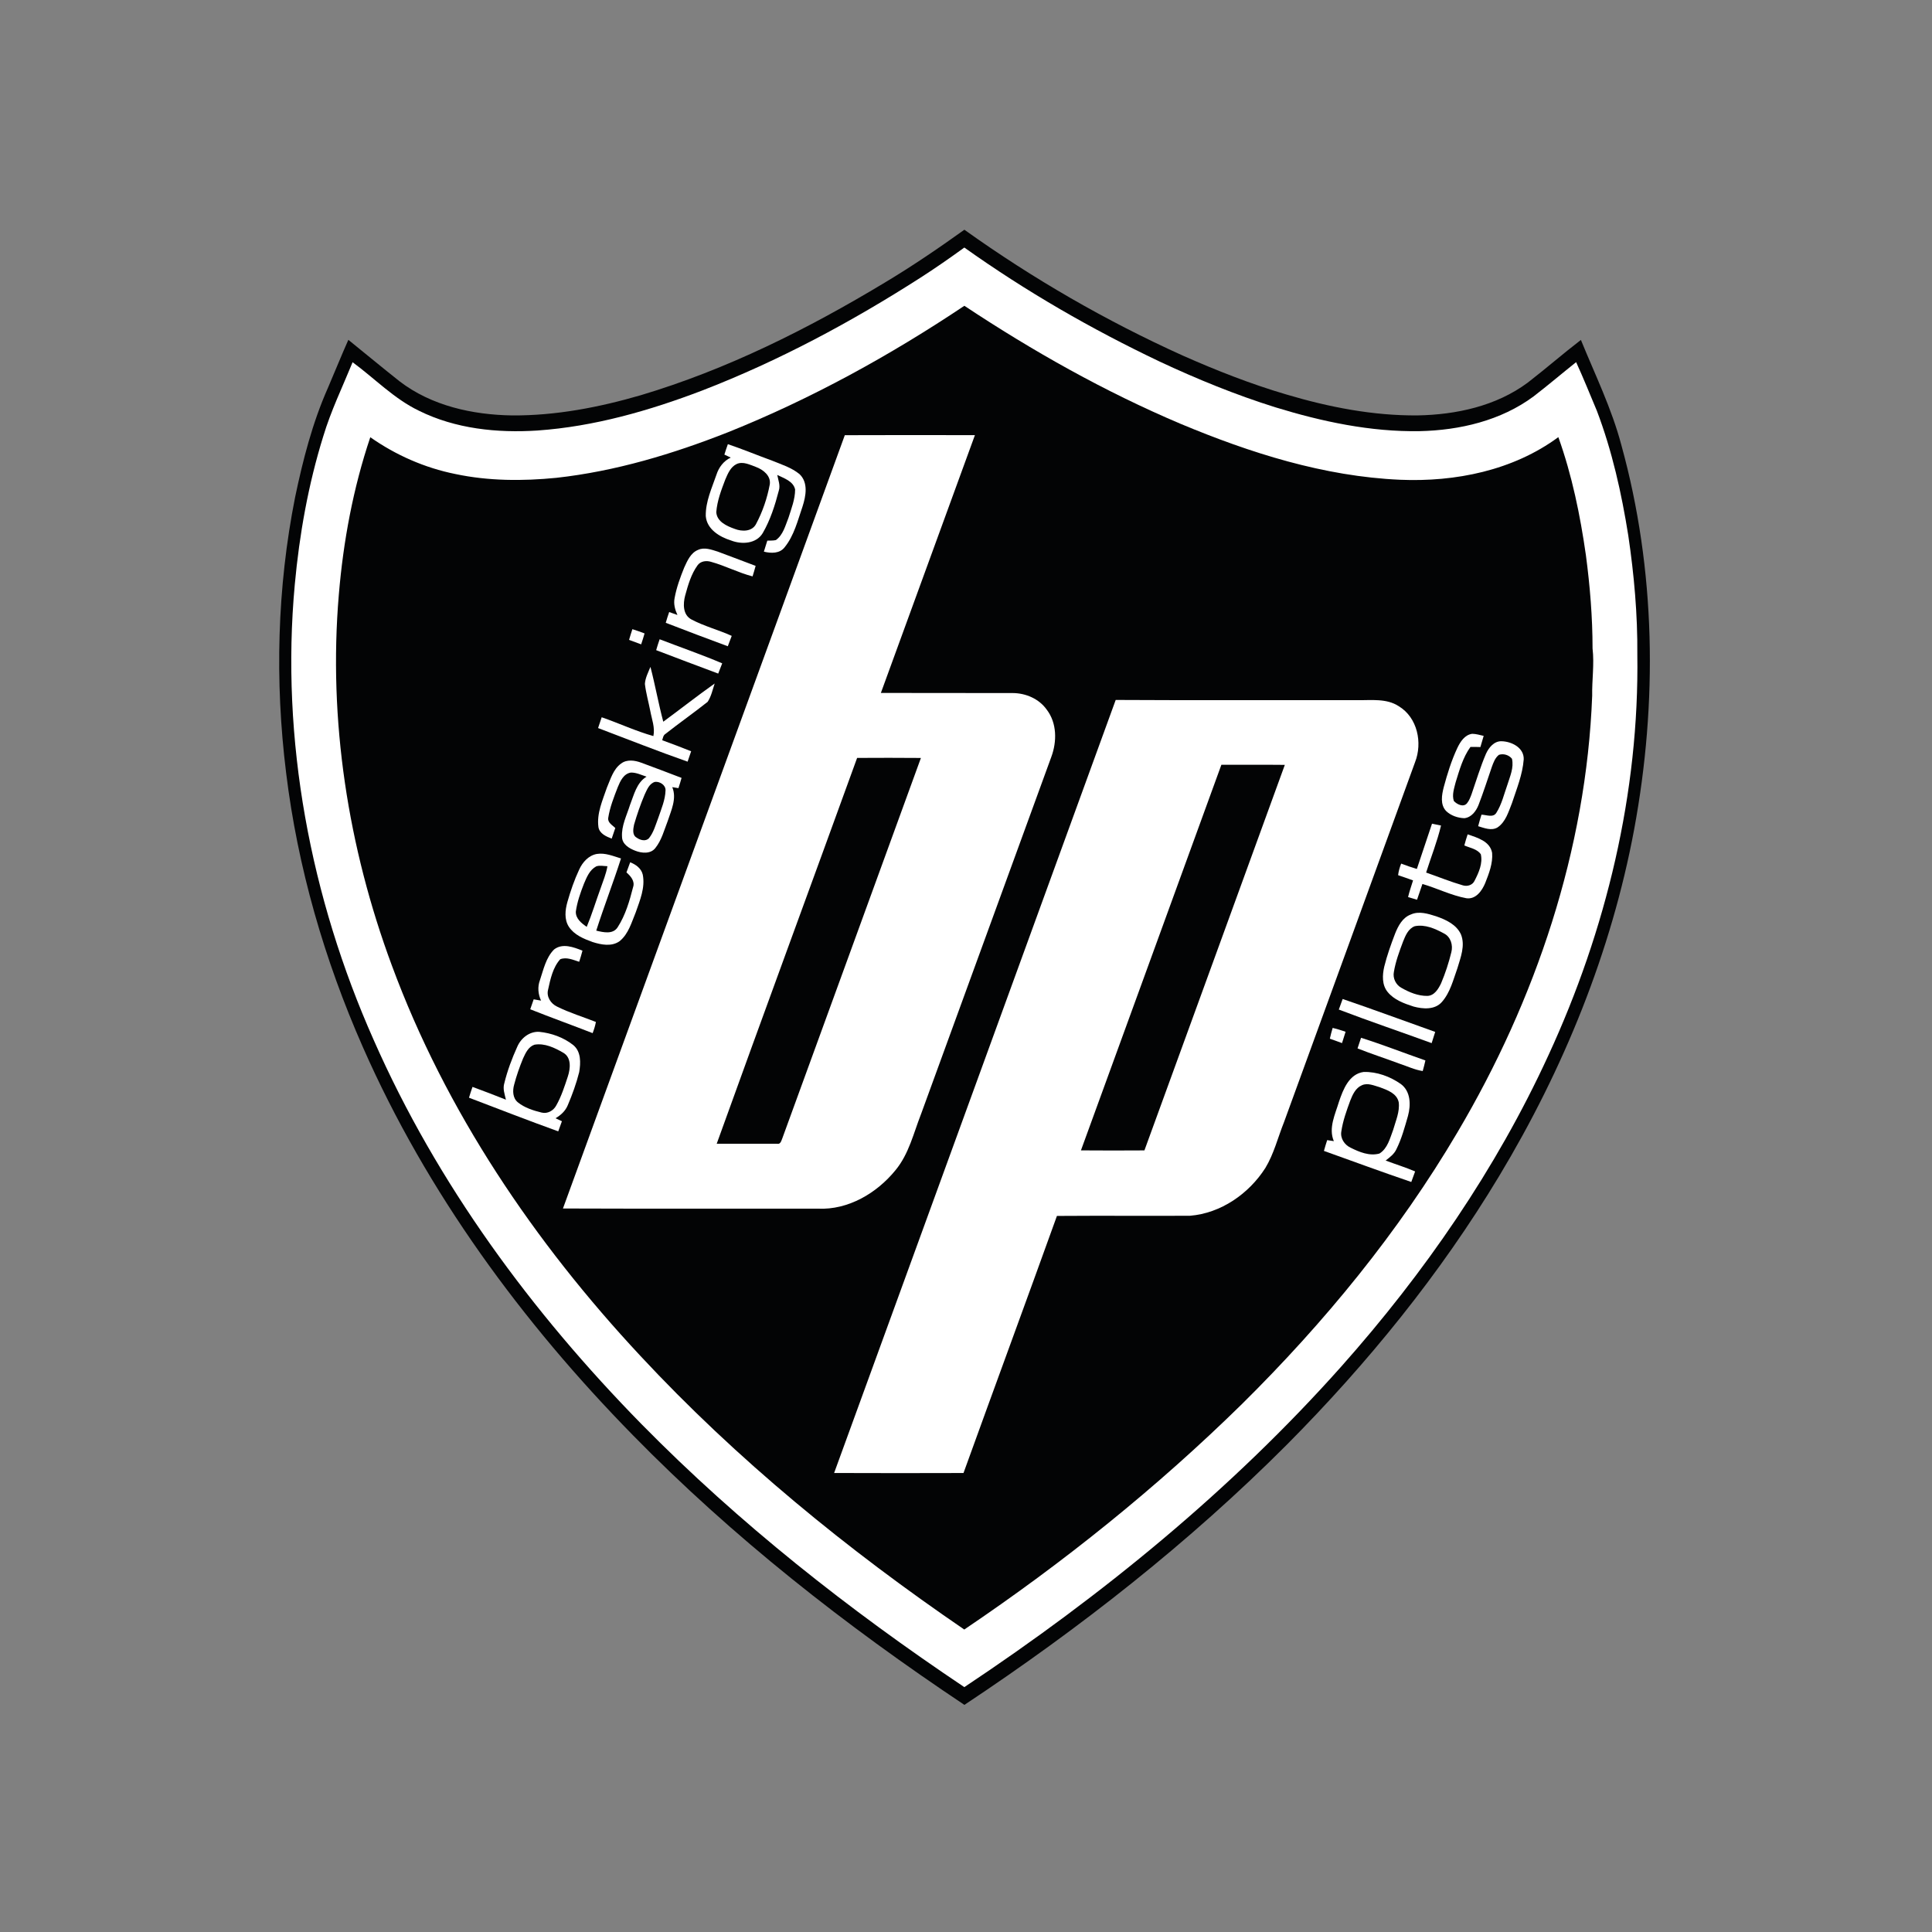 <?xml version="1.0" encoding="utf-8"?>
<!-- Generator: Adobe Illustrator 16.0.0, SVG Export Plug-In . SVG Version: 6.00 Build 0)  -->
<!DOCTYPE svg PUBLIC "-//W3C//DTD SVG 1.1//EN" "http://www.w3.org/Graphics/SVG/1.1/DTD/svg11.dtd">
<svg version="1.1" id="Ebene_1" xmlns="http://www.w3.org/2000/svg" xmlns:xlink="http://www.w3.org/1999/xlink" x="0px" y="0px"
	 width="992.13px" height="992.13px" viewBox="0 0 992.13 992.13" enable-background="new 0 0 992.13 992.13" xml:space="preserve">
<rect x="0" y="0" width="992.13" height="992.13" fill="#808080" stroke="none"/>
<g>
	<path fill="#030405" d="M454.23,145.2c14.08-8.43,27.66-17.66,41-27.23c35.171,25.14,72.811,46.87,112.23,64.66
		c17.29,7.66,34.94,14.6,53.1,19.94c21.86,6.5,44.54,10.95,67.431,10.75c19.83-0.36,40.35-4.8,56.529-16.82
		c9.24-7.14,18.051-14.82,27.311-21.94c7.29,17.87,15.85,35.31,20.79,54.05c17.7,64.03,18.64,132.05,6.58,197.19
		c-11.73,63.01-36.32,123.25-69.311,178.07C739.6,654.27,702.25,700.18,660.86,741.85C610.65,792.18,554.43,836.23,495.25,875.5
		C434.3,834.87,376.3,789.41,325,737c-56.88-57.99-105.81-124.65-138.63-199.22c-19.76-44.79-33.52-92.34-39.45-140.98
		c-5.83-47.01-4.61-95,4.63-141.5c4-19.1,8.89-38.16,16.82-56.06c3.54-8.23,6.87-16.54,10.52-24.73
		c8.77,7.09,17.44,14.29,26.28,21.29c16.41,12.59,37.5,17.23,57.84,17.53c22.41,0.15,44.62-4.15,66.07-10.39
		C373.28,189.76,414.82,168.93,454.23,145.2L454.23,145.2z"/>
	<path fill="#FFFFFF" d="M472.62,142.64c7.69-4.93,15.189-10.16,22.59-15.52c31.57,22.47,65.26,41.9,100.25,58.53
		c19.29,9.04,39.07,17.11,59.41,23.49c23.99,7.37,48.91,12.69,74.12,12.27c20.609-0.45,41.79-5.4,58.569-17.86
		c7.4-5.7,14.521-11.76,21.82-17.58c3.78,8.24,7.15,16.67,10.67,25.03c7.83,20.61,12.65,42.25,16.11,63.98
		c2.99,20.19,4.81,40.59,4.649,61.02c1.04,71.03-16,141.72-45.72,206.05c-26.81,58.391-63.71,111.79-106.33,159.72
		c-56.54,63.471-122.89,117.62-193.55,164.61c-59.25-39.68-115.59-84.04-165.65-134.93c-56.42-57.48-105.1-123.46-137.66-197.4
		c-32.46-73.04-47.88-154.17-40.51-233.97c2.37-25.71,6.93-51.3,14.6-75.98c3.93-13.11,9.92-25.46,15.08-38.09
		c11.31,8.3,21.22,18.71,34,24.88c18.76,9.32,40.26,11.54,60.93,10.19c29.12-2.04,57.45-10.18,84.62-20.55
		C399.9,185.34,437.2,165.34,472.62,142.64L472.62,142.64z"/>
	<path fill="#030405" d="M373.99,221.91c42.63-17.11,83.09-39.37,121.239-64.88c35.16,23.31,72.101,44.12,110.98,60.59
		c35.86,15,73.69,27.05,112.79,28.75c28.39,1.2,58.03-4.76,81.25-21.89c7.03,19.59,11.22,40.1,14.16,60.67
		c2.1,15.86,3.41,31.85,3.41,47.85c0.949,8.09-0.341,16.18-0.19,24.28c-3.02,79.13-29.02,156.29-69.17,224.16
		c-30.229,51.29-68.3,97.649-110.56,139.46c-43.79,43-91.86,81.59-142.721,115.909c-60.04-41.029-116.79-87.29-166.39-140.6
		c-54.31-58.22-99.95-125.57-127.61-200.55c-22.46-60.52-32.64-125.87-27.18-190.29c2.29-27.43,7.36-54.72,16.16-80.84
		c13.09,9.189,28,15.75,43.7,18.899c17.02,3.61,34.6,3.66,51.85,1.95C316.11,242.02,345.62,233.1,373.99,221.91L373.99,221.91z"/>
	<path fill="#FFFFFF" d="M433.83,223.48c22.27-0.1,44.54-0.06,66.81-0.02c-16.109,44.12-32.189,88.25-48.29,132.38
		c22.57,0.1,45.14-0.02,67.7,0.06c6.73,0.03,13.561,2.96,17.5,8.56c5.25,6.87,5.24,16.4,2.32,24.24
		c-22.29,61.1-44.54,122.22-66.86,183.31c-3.87,9.83-6.25,20.57-13.13,28.88c-9.58,11.811-24.29,20.521-39.86,19.79
		c-43.64-0.08-87.29,0.09-130.93-0.09C337.28,488.2,385.69,355.89,433.83,223.48L433.83,223.48z"/>
	<path fill="#FFFFFF" d="M373.78,228.09c7.64,2.58,15.1,5.69,22.68,8.45c4.83,1.97,10.01,3.57,14.1,6.93
		c4.59,4.33,3.3,11.25,1.57,16.61c-2.47,7.16-4.31,14.9-9.16,20.9c-2.52,3.36-7.04,3.23-10.7,2.3c0.56-1.89,1.16-3.771,1.76-5.65
		c1.46-0.06,2.96,0.05,4.41-0.29c3.73-2.66,4.85-7.42,6.47-11.46c1.48-4.73,3.41-9.52,3.4-14.54c-0.96-4.28-5.7-5.71-9.16-7.45
		c0.47,2.64,1.66,5.35,0.79,8.04c-1.95,7.5-4.33,15.02-8.22,21.76c-3.29,5.6-10.84,6.02-16.34,3.85
		c-5.86-1.82-12.41-5.76-12.95-12.53c-0.14-7.43,3.12-14.36,5.49-21.25c1.22-3.79,3.69-7.07,7.34-8.78
		c-1.09-0.51-2.19-1.02-3.27-1.53C372.54,231.65,373.14,229.86,373.78,228.09L373.78,228.09z"/>
	<path fill="#030405" d="M378.36,238.25c3.24-1.43,6.76,0.43,9.83,1.54c3.71,1.37,7.8,4.54,7.11,8.99
		c-1.33,7.09-3.7,14.07-7.11,20.43c-2.12,3.9-7.29,3.81-10.91,2.38c-4.02-1.43-9.17-3.68-9.45-8.6c0.44-5.8,2.55-11.29,4.6-16.68
		C373.74,243.26,375.15,239.74,378.36,238.25L378.36,238.25z"/>
	<path fill="#FFFFFF" d="M358.45,282.39c3.28-1.54,6.89-0.12,10.11,0.87c6.5,2.39,12.97,4.91,19.47,7.33
		c-0.47,1.82-1.02,3.61-1.57,5.4c-7.27-1.87-13.97-5.44-21.2-7.44c-2.43-0.79-5.43-0.48-7.03,1.72c-3.33,4.58-4.9,10.18-6.39,15.58
		c-1.11,4.2-1.24,9.78,3.12,12.2c6.62,3.54,13.98,5.39,20.8,8.49c-0.67,1.78-1.33,3.56-2.02,5.33
		c-10.66-3.91-21.26-7.97-31.86-12.05c0.54-1.86,1.12-3.7,1.76-5.52c1.4,0.5,2.82,1.02,4.24,1.51c-1.25-2.71-2.06-5.67-1.46-8.66
		c0.98-5.43,2.89-10.65,4.96-15.75C352.97,287.95,354.68,283.92,358.45,282.39L358.45,282.39z"/>
	<path fill="#FFFFFF" d="M324.75,323.1c2.11,0.65,4.19,1.4,6.25,2.18c-0.52,1.89-1.13,3.75-1.75,5.61
		c-2.09-0.73-4.15-1.49-6.21-2.29C323.56,326.75,324.15,324.92,324.75,323.1L324.75,323.1z"/>
	<path fill="#FFFFFF" d="M338.74,328.28c10.71,4.12,21.57,7.87,32.13,12.36c-0.69,1.75-1.36,3.51-2.05,5.26
		c-10.66-3.92-21.24-8.02-31.86-12.03C337.5,331.98,338.1,330.13,338.74,328.28L338.74,328.28z"/>
	<path fill="#FFFFFF" d="M331.17,351.22c0.18-3.09,1.7-5.93,2.85-8.76c2.43,9.33,4.11,18.84,6.59,28.16
		c8.83-6.49,17.45-13.28,26.39-19.62c-1.06,3.16-1.73,6.59-3.6,9.4c-7.09,5.63-14.52,10.85-21.64,16.45
		c-1.17,0.7-1.33,2.09-1.69,3.28c4.98,1.81,9.93,3.69,14.85,5.66c-0.6,1.78-1.21,3.56-1.82,5.34
		c-15.44-5.41-30.66-11.47-45.97-17.26c0.59-1.86,1.22-3.7,1.85-5.54c8.9,3.07,17.48,7.12,26.55,9.66c0.92-4.39-0.83-8.67-1.6-12.93
		C333.03,360.44,331.72,355.89,331.17,351.22L331.17,351.22z"/>
	<path fill="#FFFFFF" d="M428.34,756.42c48.2-132.32,96.44-264.64,144.6-396.98c41.351,0.24,82.711,0.04,124.061,0.11
		c7.18,0.12,14.99-1.04,21.35,3.14c9.57,5.82,12.24,18.74,8.301,28.76c-22.351,61.63-44.86,123.2-67.28,184.8
		c-3.15,7.86-5.17,16.25-9.58,23.54c-8.46,13.25-22.86,23.27-38.75,24.54c-22.76,0.09-45.521-0.08-68.28,0.08
		c-15.859,44.05-32.07,87.979-47.979,132.02C472.63,756.49,450.48,756.52,428.34,756.42L428.34,756.42z"/>
	<path fill="#FFFFFF" d="M748.35,384.16c1.53-3.21,3.801-6.84,7.67-7.33c2,0,3.931,0.65,5.881,1.06
		c-0.551,1.92-1.141,3.82-1.681,5.74c-1.71-0.05-3.42-0.11-5.109-0.06c-3.891,5.38-5.641,11.88-7.591,18.12
		c-0.76,3.12-2,6.45-0.93,9.64c1.59,1.71,4.89,3.42,6.75,1.17c1.13-1.38,1.74-3.07,2.36-4.72c2.41-6.9,4.479-13.93,7.37-20.66
		c1.43-3.17,4.13-6.55,7.939-6.48c5.2,0.09,11.66,3.28,11.46,9.3c-0.58,7.8-3.62,15.13-6.04,22.49c-1.8,4.47-3.22,9.7-7.47,12.51
		c-3.12,1.8-6.76,0.26-9.89-0.67c0.5-1.99,1.109-3.96,1.71-5.92c2.46,0.05,6.069,1.73,7.659-1c2.771-4.38,3.91-9.51,5.641-14.34
		c1.33-4.31,3.42-8.77,2.35-13.38c-1.569-1.95-4.319-2.79-6.699-2.01c-1.971,1.55-2.83,4-3.66,6.28
		c-2.221,6.48-4.311,13.01-6.78,19.41c-1.25,3.19-3.63,6.43-7.29,6.85c-3.4-0.12-6.93-1.3-9.4-3.7c-3.109-3.32-2.22-8.22-1.21-12.2
		C743.229,397.41,745.34,390.59,748.35,384.16L748.35,384.16z"/>
	<path fill="#030405" d="M440.15,389.21c10.92-0.05,21.84-0.09,32.76,0.02c-23.66,65.18-47.53,130.29-71.22,195.46
		c-0.48,1.149-0.91,3.05-2.6,2.659c-10.35,0.011-20.7,0.021-31.04-0.02C391.87,521.21,416.2,455.28,440.15,389.21L440.15,389.21z"/>
	<path fill="#FFFFFF" d="M318.96,392.09c3-2.26,7.02-1.65,10.32-0.43c6.94,2.51,13.81,5.2,20.72,7.81
		c-0.48,1.771-1.04,3.51-1.6,5.26c-0.79-0.13-2.37-0.38-3.17-0.51c2.41,5.88-0.55,11.89-2.37,17.47c-1.84,4.71-3.12,9.83-6.35,13.83
		c-2.46,3.13-7.03,2.64-10.32,1.34c-3.08-1.18-6.67-3.31-6.76-7.02c-0.39-5.75,2.4-11.04,4.06-16.39
		c2.08-5.22,3.36-11.48,8.52-14.61c-2.61-0.85-5.19-2.14-7.98-2.11c-3.8,0.55-5.51,4.39-6.8,7.52c-1.98,5.13-4.05,10.32-4.89,15.77
		c-0.37,2.45,2.16,3.72,3.63,5.18c-0.59,1.83-1.22,3.64-1.85,5.45c-2.81-1.07-6.22-2.54-6.8-5.86c-0.98-7.06,2.11-13.75,4.32-20.28
		C313.53,400.13,314.89,395.01,318.96,392.09L318.96,392.09z"/>
	<path fill="#030405" d="M627.21,392.73c10.86,0.03,21.72-0.07,32.58,0.05c-23.99,66.01-48.07,131.989-72.1,197.979
		c-10.87,0.061-21.74,0.09-32.601-0.01C579.13,524.74,603.21,458.75,627.21,392.73L627.21,392.73z"/>
	<path fill="#030405" d="M336.34,401.51c2.47-0.29,5.52,1.6,5.43,4.34c-0.14,4.92-2.17,9.54-3.73,14.15
		c-1.36,3.55-2.34,7.38-4.75,10.4c-1.68,1.86-4.57,1.05-6.34-0.25c-2.39-1.32-1.8-4.45-1.35-6.65c1.52-5.25,3.31-10.44,5.45-15.48
		C332.25,405.51,333.39,402.39,336.34,401.51L336.34,401.51z"/>
	<path fill="#FFFFFF" d="M735.37,422.99c1.54,0.28,3.08,0.6,4.63,0.94c-1.95,8.22-5.11,16.1-7.65,24.15
		c6.28,2.18,12.44,4.71,18.83,6.56c2.33,0.72,5.061-0.1,6.09-2.44c2.11-4.11,4.261-8.87,3.15-13.57c-1.95-2.7-5.58-3.21-8.45-4.47
		c0.49-1.93,1.08-3.82,1.71-5.71c4.94,1.72,11.511,3.52,12.561,9.55c0.43,5.37-1.63,10.58-3.561,15.5
		c-1.63,3.92-4.81,8.47-9.67,7.76c-7.8-1.44-14.97-5.11-22.56-7.32c-0.94,2.69-1.84,5.4-2.771,8.1c-1.55-0.44-3.08-0.9-4.6-1.38
		c0.689-2.9,1.68-5.72,2.56-8.56c-2.569-0.89-5.109-1.84-7.68-2.68c0.25-2.05,0.81-4.03,1.58-5.94c2.649,1,5.32,1.96,8.05,2.75
		C730.21,438.49,732.74,430.72,735.37,422.99L735.37,422.99z"/>
	<path fill="#FFFFFF" d="M306.45,438.53c4.29-0.7,8.43,1.09,12.45,2.31c-3.99,12.44-8.73,24.62-12.71,37.06
		c3.63,0.88,8.57,2.05,10.99-1.73c4-6.19,6.1-13.45,7.91-20.54c1.1-3.12-1.24-5.74-3.39-7.63c0.63-1.74,1.26-3.47,1.91-5.19
		c2.9,1.12,5.7,3.12,6.46,6.32c1.34,6.68-1.45,13.18-3.6,19.37c-2.15,5.18-3.72,11.08-8.24,14.78c-4.09,2.97-9.49,1.88-13.94,0.47
		c-4.54-1.65-9.44-3.65-12.18-7.86c-2.42-3.77-1.9-8.54-0.75-12.65c1.63-5.72,3.57-11.38,6.1-16.77
		C299.17,442.75,302.25,439.3,306.45,438.53L306.45,438.53z"/>
	<path fill="#030405" d="M299.86,453.84c1.43-3.36,2.92-7.14,6.33-8.94c1.85-0.65,3.83-0.12,5.74-0.08
		c-0.65,3.95-2.25,7.64-3.53,11.41c-2.4,6.56-4.41,13.27-7.1,19.73c-2.68-1.83-5.72-4.23-5.6-7.82
		C296.38,463.2,298.06,458.46,299.86,453.84L299.86,453.84z"/>
	<path fill="#FFFFFF" d="M724.47,469.63c4.221-1.92,8.87-0.4,13.03,0.91c5,1.73,10.46,4.23,12.76,9.35
		c2.26,5.71-0.2,11.78-1.84,17.31c-2.14,5.95-3.68,12.43-7.93,17.29c-3.61,4.18-9.771,3.71-14.59,2.399
		c-4.851-1.56-10.03-3.43-13.33-7.5c-2.96-3.62-2.71-8.659-1.73-12.959c1.43-5.8,3.45-11.45,5.59-17.03
		C718,475.46,720.25,471.19,724.47,469.63L724.47,469.63z"/>
	<path fill="#030405" d="M726.52,475.63c5.261-1.07,10.5,1.27,15.03,3.74c3.45,1.76,4.68,5.99,3.76,9.58
		c-1.34,5.45-3.079,10.819-5.27,15.99c-1.37,2.869-3.45,6.369-7.021,6.479c-4.739,0.08-9.31-1.82-13.359-4.14
		c-2.86-1.55-4.51-4.95-3.87-8.15c0.88-5.37,2.8-10.5,4.7-15.57C721.73,480.48,723.15,476.89,726.52,475.63L726.52,475.63z"/>
	<path fill="#FFFFFF" d="M284.53,487.58c4.33-3.39,10.06-1.2,14.58,0.61c-0.5,1.92-1.06,3.82-1.68,5.71
		c-3.11-0.97-6.49-2.57-9.75-1.3c-3.82,4.28-5.04,10.23-6.24,15.68c-0.91,3.6,1.42,7.13,4.62,8.63c6.4,3.189,13.3,5.27,19.95,7.89
		c-0.36,1.96-0.95,3.88-1.68,5.74c-10.65-4.16-21.42-8.01-32.04-12.25c0.59-1.71,1.19-3.41,1.77-5.11
		c1.26,0.21,2.52,0.431,3.79,0.66c-1.53-3.29-1.88-7.04-0.59-10.479C279.1,497.91,280.32,491.78,284.53,487.58L284.53,487.58z"/>
	<path fill="#FFFFFF" d="M689.49,513.01c15.91,5.41,31.67,11.28,47.52,16.9c-0.57,1.93-1.18,3.85-1.819,5.76
		c-15.87-5.8-31.9-11.21-47.681-17.24C688.16,516.62,688.81,514.81,689.49,513.01L689.49,513.01z"/>
	<path fill="#FFFFFF" d="M684.36,527.85c2.239,0.53,4.449,1.221,6.63,1.99c-0.57,1.94-1.19,3.88-1.83,5.811
		c-2.09-0.75-4.17-1.511-6.25-2.261C683.33,531.53,683.8,529.67,684.36,527.85L684.36,527.85z"/>
	<path fill="#FFFFFF" d="M265.64,537.5c1.91-4.43,6.28-7.91,11.27-7.63c6.25,0.63,12.5,2.87,17.46,6.79
		c4.09,3.359,3.87,9.17,3.06,13.91c-1.47,5.81-3.52,11.489-5.87,17c-1.21,2.939-3.59,5.13-6.3,6.68c1.1,0.49,2.2,1.01,3.3,1.53
		c-0.63,1.729-1.24,3.47-1.89,5.2c-15.36-5.53-30.57-11.48-45.83-17.28c0.56-1.87,1.15-3.72,1.8-5.55
		c5.74,2.14,11.49,4.27,17.18,6.569c-0.66-2.779-1.72-5.64-0.83-8.5C260.56,549.79,262.91,543.53,265.64,537.5L265.64,537.5z"/>
	<path fill="#FFFFFF" d="M698.939,532.93c11.131,3.511,22.011,7.801,33.04,11.63c-0.399,1.83-0.869,3.641-1.38,5.45
		c-4.119-0.63-7.909-2.47-11.84-3.76c-7.189-2.68-14.5-5.04-21.63-7.87C697.72,536.56,698.34,534.75,698.939,532.93L698.939,532.93z
		"/>
	<path fill="#030405" d="M274.46,536.48c5.26-0.921,10.42,1.59,14.85,4.159c4.22,2.48,3.6,8.141,2.3,12.13
		c-1.68,5.08-3.32,10.25-5.97,14.921c-1.42,2.67-4.49,4.409-7.52,3.64c-4.28-1.05-8.7-2.45-12.17-5.24c-2.69-2.17-2.79-6-1.93-9.07
		c1.19-4.59,2.78-9.079,4.58-13.47C269.87,540.78,271.34,537.53,274.46,536.48L274.46,536.48z"/>
	<path fill="#FFFFFF" d="M687.6,565.75c2.12-6.25,5.16-14.24,12.66-15.27c6.771-0.19,13.59,2.329,19.101,6.189
		c5.109,3.771,5.199,10.78,3.67,16.38c-1.66,5.79-3.24,11.67-5.931,17.08c-1.149,2.521-3.42,4.19-5.54,5.84
		c5.03,1.891,10.181,3.48,15.141,5.59c-0.66,1.811-1.311,3.62-1.97,5.421c-15.021-5.12-29.921-10.61-44.86-15.961
		c0.52-1.859,1.069-3.71,1.67-5.539c0.85,0.13,2.56,0.399,3.42,0.529C682.1,579.25,685.66,572.25,687.6,565.75L687.6,565.75z"/>
	<path fill="#030405" d="M699.37,557.3c2.979-1.38,6.25,0.2,9.189,1.021c3.86,1.439,8.761,3.12,9.721,7.72
		c0.6,4.88-1.55,9.55-2.851,14.16c-1.649,4.33-2.84,9.56-7.05,12.17c-5.08,1.42-10.31-0.74-14.81-3c-3.12-1.45-5.37-4.79-4.771-8.3
		c0.79-5.44,2.67-10.66,4.561-15.801C694.57,562.17,696.11,558.69,699.37,557.3L699.37,557.3z"/>
</g>
</svg>
